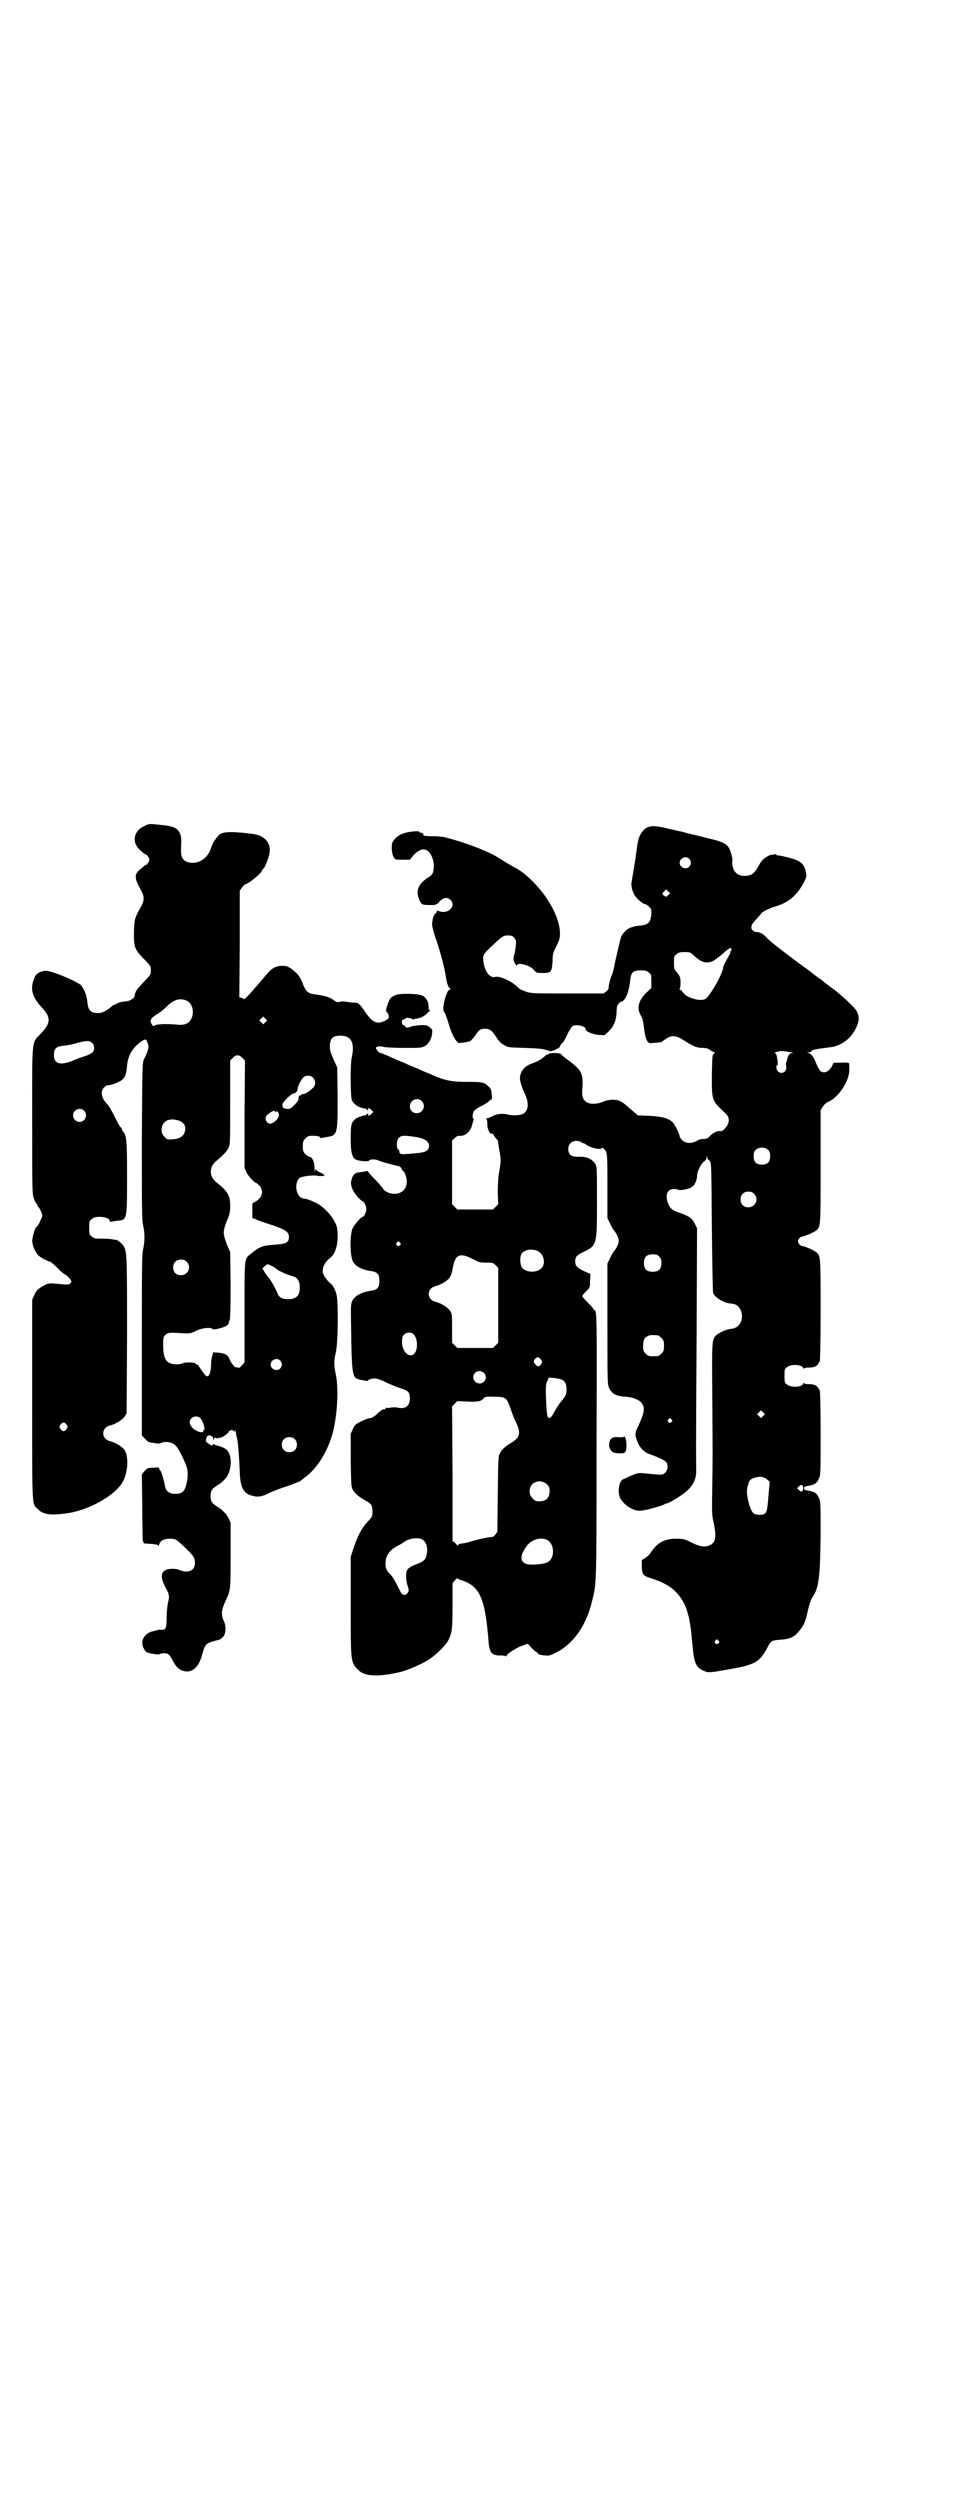 <?xml version="1.0" standalone="no"?>
<!DOCTYPE svg PUBLIC "-//W3C//DTD SVG 20010904//EN"
 "http://www.w3.org/TR/2001/REC-SVG-20010904/DTD/svg10.dtd">
<svg version="1.0" xmlns="http://www.w3.org/2000/svg"
 width="1102pt" height="2870pt" viewBox="0 0 1102 2870"
 preserveAspectRatio="xMidYMid meet">
<g transform="translate(0,2870) scale(0.5,-0.5)"
fill="#000000" stroke="none">
<path d="M331 3843 c-24 -11 -29 -37 -9 -55 10 -9 12 -10 14 -10 1 0 3 -3 5
-6 3 -5 3 -7 0 -12 -2 -3 -4 -6 -5 -6 -2 0 -3 -1 -15 -11 -13 -11 -12 -20 3
-47 8 -14 8 -24 0 -38 -14 -25 -15 -27 -16 -54 -1 -38 1 -43 21 -64 9 -9 17
-18 17 -20 1 -5 1 -11 0 -16 0 -2 -8 -11 -17 -20 -15 -16 -18 -20 -20 -32 0
-4 -12 -11 -19 -11 -10 -1 -18 -3 -23 -6 -3 -2 -5 -3 -5 -2 0 1 -1 0 -2 -1
-16 -14 -25 -18 -35 -18 -16 0 -22 6 -24 23 -1 17 -8 33 -15 41 -11 10 -72 35
-82 33 -15 -2 -22 -7 -26 -19 -9 -23 -4 -41 17 -64 23 -24 22 -37 -1 -61 -22
-23 -20 -7 -20 -201 0 -162 0 -168 4 -178 2 -6 5 -11 6 -12 1 0 2 -1 2 -3 0
-1 1 -4 3 -5 1 -1 4 -6 6 -11 3 -8 3 -9 -1 -17 -4 -10 -8 -16 -11 -18 -3 -2
-8 -21 -9 -30 0 -12 8 -30 16 -36 6 -5 22 -13 26 -13 1 -1 9 -7 17 -15 7 -8
15 -14 16 -14 3 0 15 -13 15 -16 0 -1 -1 -4 -3 -5 -3 -3 -6 -3 -26 -1 -22 2
-22 2 -31 -2 -15 -8 -20 -12 -25 -23 l-5 -11 0 -230 c0 -253 -1 -238 13 -251
12 -13 31 -15 71 -9 48 8 103 39 122 68 14 22 17 61 6 77 -6 8 -21 17 -33 20
-21 5 -21 31 0 36 12 3 27 12 33 20 l5 8 1 178 c0 193 0 195 -10 209 -4 5 -16
14 -16 11 0 0 -2 0 -5 1 -4 1 -15 2 -25 2 -18 0 -20 0 -25 5 -6 4 -6 6 -6 20
0 14 0 16 6 20 9 9 41 5 41 -4 0 -2 1 -3 3 -2 1 0 7 1 14 2 23 2 23 0 23 100
0 86 -1 95 -9 105 -2 2 -3 4 -3 5 0 2 -1 4 -3 5 -2 2 -8 13 -14 25 -6 12 -13
25 -17 28 -13 14 -16 29 -7 38 3 3 6 5 8 5 8 0 27 7 34 13 7 7 9 11 11 32 2
24 13 42 33 56 10 6 10 6 14 -3 4 -9 3 -16 -8 -38 -4 -9 -4 -11 -5 -188 0
-154 0 -181 3 -194 4 -18 4 -36 0 -54 -3 -12 -3 -44 -3 -221 l0 -207 8 -8 c6
-7 9 -8 19 -9 9 -2 14 -2 17 0 6 3 19 3 26 -1 9 -3 17 -16 30 -46 6 -13 7 -27
3 -45 -4 -19 -10 -25 -26 -25 -14 0 -22 6 -24 19 -2 12 -9 35 -11 35 -1 0 -2
2 -2 4 0 3 -2 3 -14 2 -13 0 -14 -1 -20 -8 l-6 -7 1 -74 c0 -41 1 -76 1 -78 1
-2 2 -5 2 -5 0 -2 2 -2 20 -3 8 -1 14 -2 14 -4 0 -1 1 0 2 3 2 8 10 13 24 13
14 0 15 -1 36 -21 19 -18 22 -23 22 -35 0 -17 -15 -24 -35 -16 -4 2 -11 3 -16
3 -27 0 -32 -15 -16 -44 8 -14 9 -20 5 -34 -1 -5 -3 -20 -3 -33 0 -26 -2 -30
-13 -29 -3 0 -6 0 -6 0 -2 -1 -3 -1 -15 -4 -11 -3 -20 -12 -22 -23 -1 -8 4
-21 11 -25 7 -3 28 -6 29 -4 1 1 5 2 10 2 10 0 12 -2 20 -17 7 -13 13 -19 20
-22 21 -9 39 4 47 34 8 28 8 28 39 36 1 0 5 2 8 5 8 6 10 25 3 39 -6 13 -5 25
3 42 13 28 13 25 13 108 l0 75 -5 11 c-3 5 -7 11 -10 13 -2 2 -5 5 -6 6 -1 1
-6 4 -10 7 -12 7 -15 12 -15 24 0 12 3 17 15 24 4 3 9 6 10 7 1 1 4 4 6 6 17
14 21 55 6 69 -3 4 -16 9 -23 10 -3 1 -5 2 -6 3 0 1 -1 1 -3 -1 -2 -3 -3 -3
-9 2 -8 5 -8 6 -5 15 2 7 14 5 15 -3 1 -5 2 -5 2 -2 0 4 1 5 5 3 4 -1 5 -1 5
0 0 2 1 2 1 1 4 -3 23 10 23 15 0 1 1 2 2 1 1 -1 2 0 3 1 1 2 3 1 5 -1 4 -3 4
-3 4 1 0 3 1 1 2 -5 1 -5 2 -12 3 -14 2 -8 5 -48 6 -75 1 -37 8 -51 28 -56 13
-4 22 -3 40 6 8 4 26 11 42 16 15 5 28 11 29 11 0 1 6 5 11 9 30 22 54 63 65
107 10 43 12 98 6 128 -5 24 -5 31 0 53 5 21 6 119 1 133 -3 11 -8 20 -13 24
-3 2 -8 7 -11 12 -13 14 -8 33 10 47 11 8 18 29 17 55 -1 16 -2 19 -8 30 -6
12 -21 28 -33 36 -8 6 -30 15 -36 15 -17 0 -25 33 -11 47 4 4 33 8 44 5 6 -1
14 0 14 2 0 0 -4 3 -10 6 -6 2 -10 6 -10 8 0 1 -1 0 -2 -4 -1 -6 -1 -5 -1 5 0
14 -5 27 -12 27 -2 0 -6 3 -9 6 -5 5 -6 7 -6 18 0 11 1 13 6 18 3 3 7 6 9 6
15 1 25 -1 25 -4 0 -1 1 -2 2 -1 1 0 6 1 11 2 27 4 27 5 27 91 l-1 69 -9 20
c-8 18 -8 21 -8 32 2 16 7 21 25 21 25 0 33 -17 25 -52 -3 -16 -3 -89 1 -97 6
-10 15 -16 29 -18 3 -1 6 -2 6 -4 1 -1 2 -1 2 2 0 4 2 4 8 -2 l4 -4 -5 -5 c-5
-5 -7 -5 -7 0 0 2 -1 2 -2 1 0 -2 -3 -3 -6 -4 -7 -1 -20 -6 -23 -10 -8 -7 -9
-14 -9 -44 0 -35 4 -46 16 -49 12 -3 24 -3 26 -1 3 4 14 4 23 0 5 -2 24 -8 47
-13 2 -1 4 -3 5 -6 2 -4 4 -6 5 -6 1 0 3 -5 5 -11 7 -23 -6 -41 -28 -40 -10 0
-22 6 -25 12 -4 6 -6 8 -20 23 -8 8 -14 15 -14 16 0 1 -1 2 -2 1 -2 0 -8 -1
-13 -2 -16 -1 -20 -5 -24 -21 -2 -9 4 -25 15 -36 5 -6 10 -10 11 -10 3 0 9
-11 9 -18 0 -7 -5 -18 -9 -18 -3 0 -19 -18 -23 -27 -6 -14 -6 -62 1 -75 5 -11
20 -19 39 -22 17 -2 22 -7 22 -23 0 -16 -5 -21 -22 -23 -19 -3 -34 -11 -40
-22 -4 -9 -4 -10 -3 -67 1 -90 3 -106 12 -112 6 -3 27 -7 27 -5 0 3 9 5 18 5
4 -1 14 -4 23 -9 9 -4 23 -10 32 -13 20 -6 23 -10 23 -24 0 -17 -10 -25 -28
-21 -4 1 -12 1 -17 0 -5 -1 -9 -1 -10 0 -1 0 -1 0 -1 -2 0 -1 -1 -2 -1 -2 -5
1 -8 -1 -18 -10 -7 -7 -13 -10 -16 -10 -3 0 -12 -3 -20 -7 -14 -7 -15 -8 -20
-18 l-5 -11 0 -61 c1 -51 1 -61 4 -66 6 -11 15 -18 31 -27 12 -6 15 -11 15
-24 0 -12 0 -12 -12 -25 -13 -14 -22 -31 -32 -61 l-6 -19 0 -113 c0 -132 0
-129 18 -147 14 -14 45 -16 96 -4 17 4 54 20 69 31 16 11 36 31 42 43 8 17 9
25 9 79 l0 51 6 7 c3 3 6 6 6 4 0 -1 3 -3 8 -4 43 -14 55 -41 63 -143 2 -24 8
-31 29 -30 6 0 10 -1 11 -2 0 -1 1 -1 1 1 0 4 24 20 38 24 l11 4 9 -10 c6 -6
11 -10 12 -10 1 0 2 -1 2 -2 0 -2 5 -4 17 -5 9 -1 12 0 28 8 38 21 66 61 79
114 11 43 11 32 11 355 1 300 1 316 -5 316 -1 0 -2 1 -2 2 0 2 -6 8 -13 15 -7
7 -13 14 -13 15 0 1 4 6 9 11 9 9 9 9 9 24 l1 16 -16 7 c-16 8 -19 12 -19 22
0 10 3 14 20 22 30 15 30 15 30 116 0 79 0 81 -5 87 -8 11 -19 16 -40 15 -14
0 -21 5 -21 18 0 15 15 23 29 16 2 -2 5 -3 6 -3 2 0 6 -3 9 -5 8 -5 27 -10 32
-7 2 2 4 2 6 -1 8 -7 8 -10 8 -85 l0 -74 6 -12 c3 -7 7 -13 8 -15 6 -6 12 -18
12 -25 0 -7 -6 -19 -12 -25 -1 -2 -5 -8 -8 -15 l-6 -12 0 -139 c0 -132 0 -139
4 -147 6 -13 16 -19 40 -20 15 -1 31 -8 35 -15 8 -11 6 -21 -8 -52 -8 -16 -8
-18 -4 -31 5 -16 15 -28 28 -33 25 -9 37 -15 40 -19 5 -7 4 -18 -2 -24 -6 -6
-6 -6 -46 -2 -15 2 -18 1 -37 -7 -5 -3 -11 -5 -13 -6 -9 -3 -14 -24 -9 -40 2
-8 14 -21 24 -26 15 -8 22 -8 40 -4 20 5 36 10 39 12 1 1 3 2 5 2 5 0 36 19
47 29 16 15 22 29 21 51 0 20 -1 4 1 307 l1 245 -5 10 c-6 12 -12 17 -31 24
-22 7 -26 11 -31 24 -7 19 -1 32 14 32 5 0 9 -1 11 -2 3 -2 23 2 29 6 7 3 13
16 13 26 0 10 9 28 16 33 4 3 6 6 6 9 0 5 1 5 2 -1 1 -3 2 -5 2 -4 0 1 2 -1 4
-4 3 -6 3 -18 4 -152 1 -80 2 -148 3 -150 5 -11 25 -23 41 -24 13 -1 20 -7 24
-20 5 -20 -6 -37 -24 -38 -10 -1 -26 -8 -33 -14 -11 -10 -11 -11 -10 -136 1
-150 1 -139 0 -212 -1 -60 -1 -64 3 -83 7 -31 5 -45 -7 -51 -11 -6 -23 -5 -43
5 -18 9 -20 9 -37 9 -26 0 -42 -9 -57 -31 -2 -4 -8 -10 -13 -13 l-8 -5 0 -15
c1 -19 3 -21 22 -27 26 -8 45 -19 57 -32 12 -12 22 -30 26 -46 3 -11 3 -9 5
-21 1 -5 2 -11 2 -13 1 -2 2 -18 4 -36 4 -47 8 -56 26 -64 11 -5 12 -5 57 3
59 10 71 16 88 47 10 19 10 19 28 21 24 1 35 6 45 18 11 13 16 22 20 42 4 18
8 32 13 39 14 20 17 47 18 145 0 69 0 74 -4 82 -4 10 -10 14 -22 16 -10 2 -12
2 -12 6 0 4 2 4 12 6 12 2 18 6 22 16 4 8 4 14 4 106 0 53 -1 97 -2 97 0 0 -2
2 -3 4 -3 7 -10 10 -22 10 -7 0 -11 1 -12 3 0 1 -1 1 -1 -1 0 -9 -28 -11 -37
-3 -6 4 -6 6 -6 20 0 14 0 16 6 20 9 8 37 6 37 -3 0 -2 1 -2 1 0 1 1 5 2 12 2
12 0 19 3 22 10 1 2 3 4 3 4 1 0 2 52 2 116 0 125 0 127 -10 135 -6 5 -28 14
-32 14 -4 0 -10 6 -10 11 0 5 6 11 10 11 4 0 26 9 32 14 10 8 10 9 10 147 l0
129 5 8 c4 6 9 10 14 12 23 10 48 49 47 74 0 7 0 14 -1 14 0 1 -8 2 -18 1
l-17 0 -4 -8 c-6 -10 -12 -14 -18 -14 -8 0 -11 4 -18 20 -6 16 -12 23 -19 25
-3 0 -3 1 2 1 3 0 6 1 6 3 1 1 2 2 4 2 1 1 7 2 13 3 6 1 16 2 22 3 27 2 50 18
63 44 8 17 9 26 1 41 -4 7 -38 39 -54 50 -6 4 -13 10 -21 16 -3 3 -7 6 -8 6 0
0 -10 7 -21 16 -11 8 -23 17 -26 19 -47 35 -67 51 -74 58 -10 11 -17 15 -25
15 -7 0 -14 7 -12 12 0 2 1 4 1 5 1 2 6 8 15 18 3 3 6 7 7 8 2 4 19 12 36 17
28 9 47 26 62 55 6 12 6 13 4 23 -3 16 -10 24 -29 30 -13 4 -35 9 -37 8 -1 0
-2 1 -2 2 0 1 -2 1 -6 0 -3 -1 -6 -1 -6 -1 0 2 -15 -7 -19 -11 -3 -3 -7 -9
-10 -15 -10 -17 -15 -21 -30 -22 -15 -1 -26 7 -29 21 -1 5 -2 11 -1 12 2 3 -3
22 -7 30 -7 12 -16 16 -56 25 -7 2 -14 4 -16 4 -2 1 -7 2 -12 3 -5 1 -12 3
-16 4 -6 2 -13 3 -38 9 -37 9 -48 8 -60 -4 -8 -10 -11 -17 -14 -38 -1 -10 -3
-20 -3 -23 -2 -12 -9 -55 -10 -61 0 -6 1 -13 6 -24 4 -8 20 -23 26 -23 2 0 6
-3 9 -6 5 -5 5 -6 5 -17 -2 -18 -6 -24 -24 -26 -17 -1 -30 -6 -36 -13 -9 -9
-10 -13 -14 -30 -2 -8 -4 -18 -5 -22 -1 -4 -4 -16 -6 -27 -2 -11 -5 -21 -6
-22 -2 -3 -9 -29 -7 -30 0 -1 -2 -4 -5 -7 l-7 -5 -82 0 c-79 0 -83 0 -96 4 -8
3 -15 6 -17 8 -13 15 -43 29 -54 26 -12 -4 -25 14 -27 36 -2 15 -1 16 26 41
19 18 22 19 35 18 7 0 14 -8 14 -15 0 -7 -2 -22 -4 -29 -3 -7 -2 -15 2 -21 2
-3 4 -5 4 -4 0 9 30 1 39 -10 6 -7 6 -7 21 -7 19 0 20 2 22 27 0 16 1 20 9 35
7 15 8 18 8 31 -1 21 -10 47 -29 76 -18 28 -49 59 -71 71 -9 5 -22 12 -47 28
-27 15 -75 33 -119 44 -5 1 -17 2 -26 2 -16 0 -24 1 -22 4 1 2 -5 5 -7 4 -1 0
-2 1 -2 2 0 3 -26 1 -38 -4 -11 -4 -19 -11 -24 -20 -3 -7 -2 -27 3 -34 3 -6 4
-6 20 -6 l17 0 8 10 c9 10 20 16 28 13 11 -3 20 -23 19 -40 -1 -14 -3 -18 -15
-25 -22 -15 -27 -30 -18 -51 5 -10 6 -11 24 -11 14 0 15 0 22 8 10 10 19 11
26 3 13 -14 -7 -33 -27 -25 -3 1 -5 2 -5 1 1 -1 0 -4 -3 -6 -5 -5 -7 -12 -8
-25 0 -4 3 -16 7 -29 9 -24 21 -67 24 -88 3 -19 6 -28 10 -30 2 -3 2 -3 0 -3
-8 0 -20 -46 -13 -52 2 -2 5 -9 13 -36 3 -10 10 -24 14 -29 2 -2 4 -4 4 -5 0
-2 25 1 29 4 3 2 7 7 11 12 9 14 12 16 23 16 11 0 16 -4 28 -23 3 -5 9 -11 15
-14 9 -6 10 -6 48 -7 29 -1 42 -2 50 -5 9 -3 11 -3 15 -1 3 2 3 2 2 0 -1 -2 0
-2 1 0 2 2 4 3 6 4 3 0 8 5 8 8 1 2 3 4 5 6 2 1 7 10 11 19 4 9 10 18 12 19 9
5 30 0 30 -7 0 -5 13 -11 28 -13 l15 -1 9 8 c12 11 18 25 19 43 0 7 1 14 1 15
0 3 7 11 10 11 9 2 17 21 20 46 2 22 6 26 26 26 10 0 13 -1 17 -5 6 -4 6 -6 6
-20 l0 -15 -10 -10 c-18 -16 -24 -35 -16 -50 2 -4 4 -9 5 -10 1 -2 3 -12 4
-21 3 -27 8 -38 17 -36 2 0 8 1 13 1 6 1 11 1 11 2 1 1 5 4 10 7 13 9 23 8 43
-5 20 -13 28 -16 41 -16 7 0 12 -1 17 -5 4 -3 9 -5 10 -5 2 0 1 -1 -1 -3 -4
-2 -4 -6 -5 -49 0 -60 -1 -58 32 -89 10 -9 9 -23 -2 -34 -4 -5 -8 -7 -11 -6
-6 1 -17 -4 -24 -12 -5 -5 -8 -6 -14 -6 -5 0 -10 -1 -15 -4 -11 -7 -26 -7 -34
1 -3 3 -6 7 -6 9 0 5 -10 25 -15 31 -9 10 -23 14 -53 16 l-28 1 -8 7 c-5 4
-12 10 -15 13 -15 13 -21 16 -35 16 -9 0 -16 -2 -23 -5 -12 -5 -28 -6 -36 -1
-8 4 -12 13 -11 26 3 39 0 46 -27 67 -11 8 -21 16 -22 18 -3 3 -26 3 -28 0 -1
-1 -2 -2 -3 -1 -1 0 -4 -2 -7 -5 -8 -7 -15 -11 -29 -16 -14 -5 -23 -14 -26
-26 -3 -9 1 -23 10 -43 10 -21 9 -38 -3 -46 -6 -4 -24 -5 -36 -2 -12 3 -24 2
-36 -4 -5 -3 -11 -5 -13 -5 -2 0 -2 -1 0 -1 1 -1 2 -5 2 -12 0 -12 6 -24 11
-22 2 0 3 0 3 -2 0 -1 3 -5 6 -9 3 -3 5 -6 5 -7 -1 0 0 -5 1 -11 6 -32 6 -32
0 -66 -1 -7 -2 -25 -2 -40 l1 -27 -6 -6 -6 -6 -41 0 -41 0 -6 6 -6 6 0 73 0
73 6 6 c5 4 7 6 12 5 12 -1 25 11 28 25 0 2 2 6 3 10 1 3 1 5 0 5 -3 0 -2 13
2 18 2 2 9 7 15 10 7 3 15 8 18 11 3 3 6 5 7 5 1 0 1 6 0 12 -1 11 -2 13 -9
19 -9 8 -13 9 -47 9 -36 0 -51 3 -81 16 -2 1 -8 4 -14 6 -5 2 -12 5 -14 6 -2
1 -8 4 -14 6 -5 2 -12 5 -14 6 -2 1 -8 4 -14 6 -12 5 -14 6 -32 14 -7 3 -14 6
-16 6 -3 0 -11 8 -11 12 0 3 9 5 19 2 5 -1 26 -2 47 -2 34 0 39 0 46 4 8 4 16
16 17 29 1 8 1 9 -5 14 -3 3 -8 5 -10 5 -9 1 -29 -1 -33 -3 -6 -3 -13 -3 -14
0 0 2 -2 3 -4 3 -1 0 -3 3 -3 6 -1 5 0 6 3 7 3 1 5 2 5 3 0 2 11 1 16 -2 2 -1
4 -1 4 0 0 1 2 1 4 1 2 0 4 0 5 1 1 1 2 1 4 1 2 -1 3 0 3 1 0 1 1 2 2 1 1 -1
2 0 2 1 0 2 1 2 1 1 1 0 4 2 7 5 3 3 6 6 8 7 3 1 3 1 0 1 -2 0 -3 2 -3 9 0 10
-4 18 -12 24 -8 6 -55 7 -65 2 -12 -6 -13 -8 -20 -30 -1 -5 -1 -7 1 -9 4 -3 6
-12 3 -15 -6 -5 -16 -9 -22 -9 -10 0 -19 7 -31 25 -13 19 -15 21 -26 21 -4 0
-12 1 -17 2 -6 1 -12 1 -14 0 -6 -2 -9 -1 -17 5 -8 6 -24 10 -42 12 -15 2 -20
6 -27 24 -2 6 -6 14 -9 18 -7 10 -24 23 -31 23 -19 2 -30 -3 -43 -19 -5 -5
-10 -12 -12 -14 -2 -2 -8 -10 -14 -16 -13 -16 -27 -30 -27 -27 0 1 -2 2 -5 3
l-5 1 1 123 0 122 5 7 c3 4 6 7 8 8 8 1 38 26 38 31 0 1 1 3 3 4 6 6 16 34 15
44 0 19 -15 33 -37 36 -46 6 -67 6 -77 0 -7 -5 -18 -21 -21 -32 -6 -20 -23
-34 -42 -34 -20 0 -28 10 -27 30 1 24 1 30 -3 39 -6 11 -14 15 -43 18 -30 3
-27 3 -39 -3z m1253 -75 c5 -6 5 -12 0 -18 -7 -8 -22 -2 -22 9 0 11 15 17 22
9z m-48 -83 c-4 -4 -5 -5 -9 -2 -6 4 -6 5 -1 10 l5 5 4 -4 5 -5 -4 -4z m145
-125 c0 -2 -1 -4 -2 -4 -1 0 -1 -1 0 -1 0 -1 -1 -5 -3 -8 -6 -10 -14 -26 -14
-28 0 -12 -28 -63 -40 -72 -10 -8 -45 2 -52 14 -2 3 -5 6 -7 7 -2 1 -3 2 -1 2
1 0 2 4 2 13 0 13 -1 14 -7 23 -8 8 -8 10 -8 24 0 13 0 15 6 19 4 4 7 5 18 5
13 0 13 0 24 -10 18 -17 34 -18 50 -5 6 4 12 10 15 12 14 13 19 15 19 9z
m-1253 -117 c12 -5 18 -21 14 -36 -4 -14 -14 -21 -30 -20 -32 3 -55 2 -58 -3
-1 -1 -3 1 -5 4 -4 7 -4 7 -1 13 2 3 8 7 12 10 5 2 14 9 21 16 18 18 31 22 47
16z m182 -50 l-5 -5 -4 4 -5 5 4 4 5 5 4 -4 5 -5 -4 -4z m-399 -47 c7 -6 7
-18 1 -23 -3 -2 -10 -6 -17 -8 -6 -2 -19 -6 -27 -10 -29 -12 -44 -8 -44 12 0
16 5 21 24 22 6 1 19 3 28 6 22 6 30 6 35 1z m1606 -22 c6 -1 7 -2 3 -2 -5 0
-9 -5 -11 -14 0 -2 -1 -5 -2 -7 -1 -1 -1 -6 0 -10 2 -12 -11 -19 -19 -11 -4 4
-5 14 -2 14 1 0 2 4 1 10 -2 15 -3 18 -7 18 -1 0 1 2 6 3 9 3 14 2 31 -1z
m-1260 -13 l6 -6 -1 -124 0 -123 5 -11 c5 -9 18 -23 22 -23 0 0 4 -3 7 -6 11
-12 7 -28 -9 -37 l-7 -4 0 -17 0 -17 7 -2 c3 -2 9 -4 12 -5 3 -1 17 -6 30 -10
28 -10 35 -15 35 -26 0 -13 -5 -16 -35 -18 -27 -2 -33 -5 -53 -21 -15 -13 -14
-7 -14 -135 l0 -114 -6 -7 c-4 -5 -6 -6 -10 -5 -2 1 -4 1 -4 1 0 -4 -12 11
-14 17 -4 11 -9 14 -24 16 l-14 1 -2 -8 c-2 -4 -3 -15 -3 -23 -1 -16 -4 -24
-9 -24 -3 0 -7 5 -17 20 -2 4 -5 7 -6 7 -1 0 -3 0 -3 2 -2 3 -23 4 -30 1 -9
-4 -24 -3 -31 1 -10 4 -14 18 -14 40 0 17 0 19 5 24 6 5 8 6 37 4 20 -1 20 -1
33 5 13 7 34 9 38 5 2 -2 6 -2 16 1 14 3 22 8 22 14 0 2 1 4 2 5 1 2 2 28 2
79 l-1 77 -8 19 c-9 24 -9 28 0 52 7 16 8 21 8 35 0 24 -5 33 -31 54 -18 13
-18 37 0 50 16 14 22 20 27 29 4 9 4 11 4 105 l0 96 6 6 c8 8 14 8 22 0z m162
-45 c7 -7 7 -18 0 -24 -9 -9 -18 -14 -23 -14 -2 0 -4 -1 -4 -2 0 -1 -1 -2 -2
-1 -2 1 -4 -3 -4 -9 0 -4 -12 -17 -19 -21 -4 -3 -17 0 -17 3 0 1 -1 3 -1 5 -2
4 19 25 25 26 6 1 10 6 10 11 0 5 7 20 13 26 5 5 16 6 22 0z m250 -54 c11 -10
3 -28 -11 -28 -9 0 -16 6 -16 16 0 14 17 22 27 12z m-776 -22 c10 -9 3 -26
-10 -26 -8 0 -15 7 -15 15 0 13 16 20 25 11z m439 -2 c0 -2 0 -2 2 -1 2 4 7
-1 7 -7 1 -8 -14 -21 -21 -20 -9 2 -13 13 -6 20 9 8 18 12 18 8z m-224 -20
c16 -4 22 -16 15 -31 -4 -8 -15 -13 -30 -13 -8 -1 -10 0 -15 6 -13 12 -6 36
11 39 3 0 7 1 7 1 1 0 6 -1 12 -2z m559 -41 c13 -4 19 -10 19 -18 0 -11 -7
-15 -31 -17 -32 -3 -37 -3 -37 3 0 2 -1 5 -3 6 -2 1 -3 5 -3 12 0 11 5 18 14
19 7 1 29 -2 41 -5z m799 -28 c3 -3 4 -7 4 -14 0 -13 -6 -19 -19 -19 -13 0
-19 6 -19 19 0 7 1 11 4 14 7 8 23 8 30 0z m-33 -100 c12 -12 3 -31 -13 -31
-11 0 -18 7 -18 18 0 11 7 18 18 18 6 0 9 -1 13 -5z m-814 -112 c3 -3 3 -3 0
-6 -4 -5 -11 1 -7 6 4 4 4 4 7 0z m318 -20 c13 -7 18 -29 7 -39 -10 -11 -35
-10 -44 1 -5 7 -6 26 -1 33 7 9 24 12 38 5z m278 -12 c4 -4 5 -7 5 -15 0 -14
-6 -20 -20 -20 -14 0 -20 6 -20 20 0 14 6 20 20 20 8 0 11 -1 15 -5z m-428 -6
c13 -7 15 -8 30 -8 15 0 16 0 22 -6 l6 -6 0 -86 0 -86 -6 -6 -6 -6 -41 0 -41
0 -6 6 -6 6 0 33 c0 33 0 33 -5 41 -6 8 -21 17 -33 20 -21 5 -21 31 0 36 12 3
27 12 32 19 3 4 6 12 7 20 6 34 16 39 47 23z m-658 -6 c12 -12 3 -31 -13 -31
-11 0 -18 7 -18 18 0 11 7 18 18 18 6 0 9 -1 13 -5z m207 -17 c6 -5 24 -13 39
-17 9 -3 14 -11 14 -25 0 -19 -8 -27 -27 -27 -13 0 -21 4 -24 13 -7 16 -15 30
-21 37 -3 4 -8 10 -10 14 l-4 7 6 5 c5 5 6 5 12 2 4 -2 11 -5 15 -9z m315
-150 c6 -7 8 -17 7 -29 -4 -32 -34 -20 -34 12 0 9 1 13 4 16 6 7 18 7 23 1z
m561 -2 c1 0 5 -3 8 -6 5 -5 6 -7 6 -18 0 -11 -1 -13 -6 -18 -6 -6 -7 -6 -18
-6 -11 0 -12 0 -18 6 -5 5 -6 7 -6 17 0 14 3 20 12 24 5 2 8 2 22 1z m-270
-54 c5 -6 5 -8 0 -14 -4 -5 -7 -4 -13 3 -3 5 -3 5 0 10 5 6 8 6 13 1z m-598
-4 c5 -6 5 -12 0 -18 -7 -8 -22 -2 -22 9 0 11 15 17 22 9z m468 -28 c12 -12
-2 -30 -16 -23 -14 7 -9 27 6 27 3 0 8 -2 10 -4z m180 -16 c7 -4 10 -10 10
-22 0 -12 -1 -14 -14 -30 -4 -5 -10 -14 -13 -20 -3 -6 -7 -12 -9 -14 -8 -5 -9
0 -11 38 -1 33 -1 38 3 45 l3 8 14 -1 c7 -1 15 -3 17 -4z m-131 -43 c5 -3 7
-9 12 -22 3 -10 9 -25 13 -33 12 -25 9 -35 -13 -48 -12 -7 -20 -14 -24 -23 -4
-5 -4 -15 -5 -93 l-1 -87 -5 -7 c-3 -3 -5 -5 -6 -5 -2 1 -29 -4 -49 -10 -9 -3
-19 -5 -22 -5 -3 0 -6 -1 -8 -3 -2 -2 -3 -2 -3 -1 0 1 -2 4 -5 6 l-5 4 0 155
-1 154 6 6 6 6 22 -1 c23 -1 32 0 37 6 4 5 7 6 27 5 16 0 20 -1 24 -4z m593
-40 l-5 -5 -4 4 -5 5 4 4 5 5 4 -4 5 -5 -4 -4z m-1294 -5 c7 -7 13 -28 8 -28
-1 0 -2 -1 -1 -2 2 -4 -10 -3 -17 2 -9 5 -14 12 -14 19 0 11 16 17 24 9z
m1083 -3 c3 -3 3 -3 0 -6 -4 -5 -11 1 -7 6 4 4 4 4 7 0z m-1390 -12 c3 -5 3
-5 0 -10 -2 -3 -5 -5 -7 -5 -2 0 -5 2 -7 5 -3 5 -3 5 0 10 2 3 5 5 7 5 2 0 5
-2 7 -5z m524 -33 c7 -6 7 -19 1 -25 -6 -7 -19 -7 -25 -1 -7 6 -7 19 -1 25 6
7 19 7 25 1z m1086 -93 l6 -5 -3 -33 c-3 -40 -4 -43 -21 -43 -13 0 -17 4 -23
23 -6 22 -7 33 -3 45 3 11 4 12 12 16 13 5 25 4 32 -3z m-506 -11 c5 -5 6 -7
6 -16 0 -15 -8 -23 -23 -23 -9 0 -11 1 -16 7 -9 8 -9 23 -1 32 9 9 24 9 34 0z
m589 -9 c0 -7 -4 -10 -9 -5 l-5 5 4 4 c5 6 10 4 10 -4z m-875 -118 c10 -6 13
-22 9 -37 -3 -10 -6 -13 -24 -20 -9 -3 -17 -8 -19 -11 -5 -6 -5 -24 0 -39 3
-9 3 -10 0 -15 -5 -8 -13 -6 -17 3 -13 26 -16 31 -21 37 -11 11 -13 16 -13 27
0 19 9 31 30 42 5 2 10 6 12 7 11 9 34 12 43 6z m285 0 c20 -9 20 -46 0 -53
-10 -4 -37 -6 -46 -3 -16 5 -15 21 1 42 11 14 30 20 45 14z m395 -232 c3 -3 3
-3 0 -6 -4 -5 -11 1 -7 6 4 4 4 4 7 0z"/>
<path d="M1434 2442 c0 -2 -3 -2 -9 -2 -15 1 -16 0 -21 -4 -5 -6 -6 -18 0 -26
2 -3 5 -5 6 -5 1 0 3 -1 4 -1 0 0 6 -1 11 -1 9 0 11 1 13 5 3 6 2 25 -1 31 -2
3 -3 5 -3 3z"/>
</g>
</svg>
